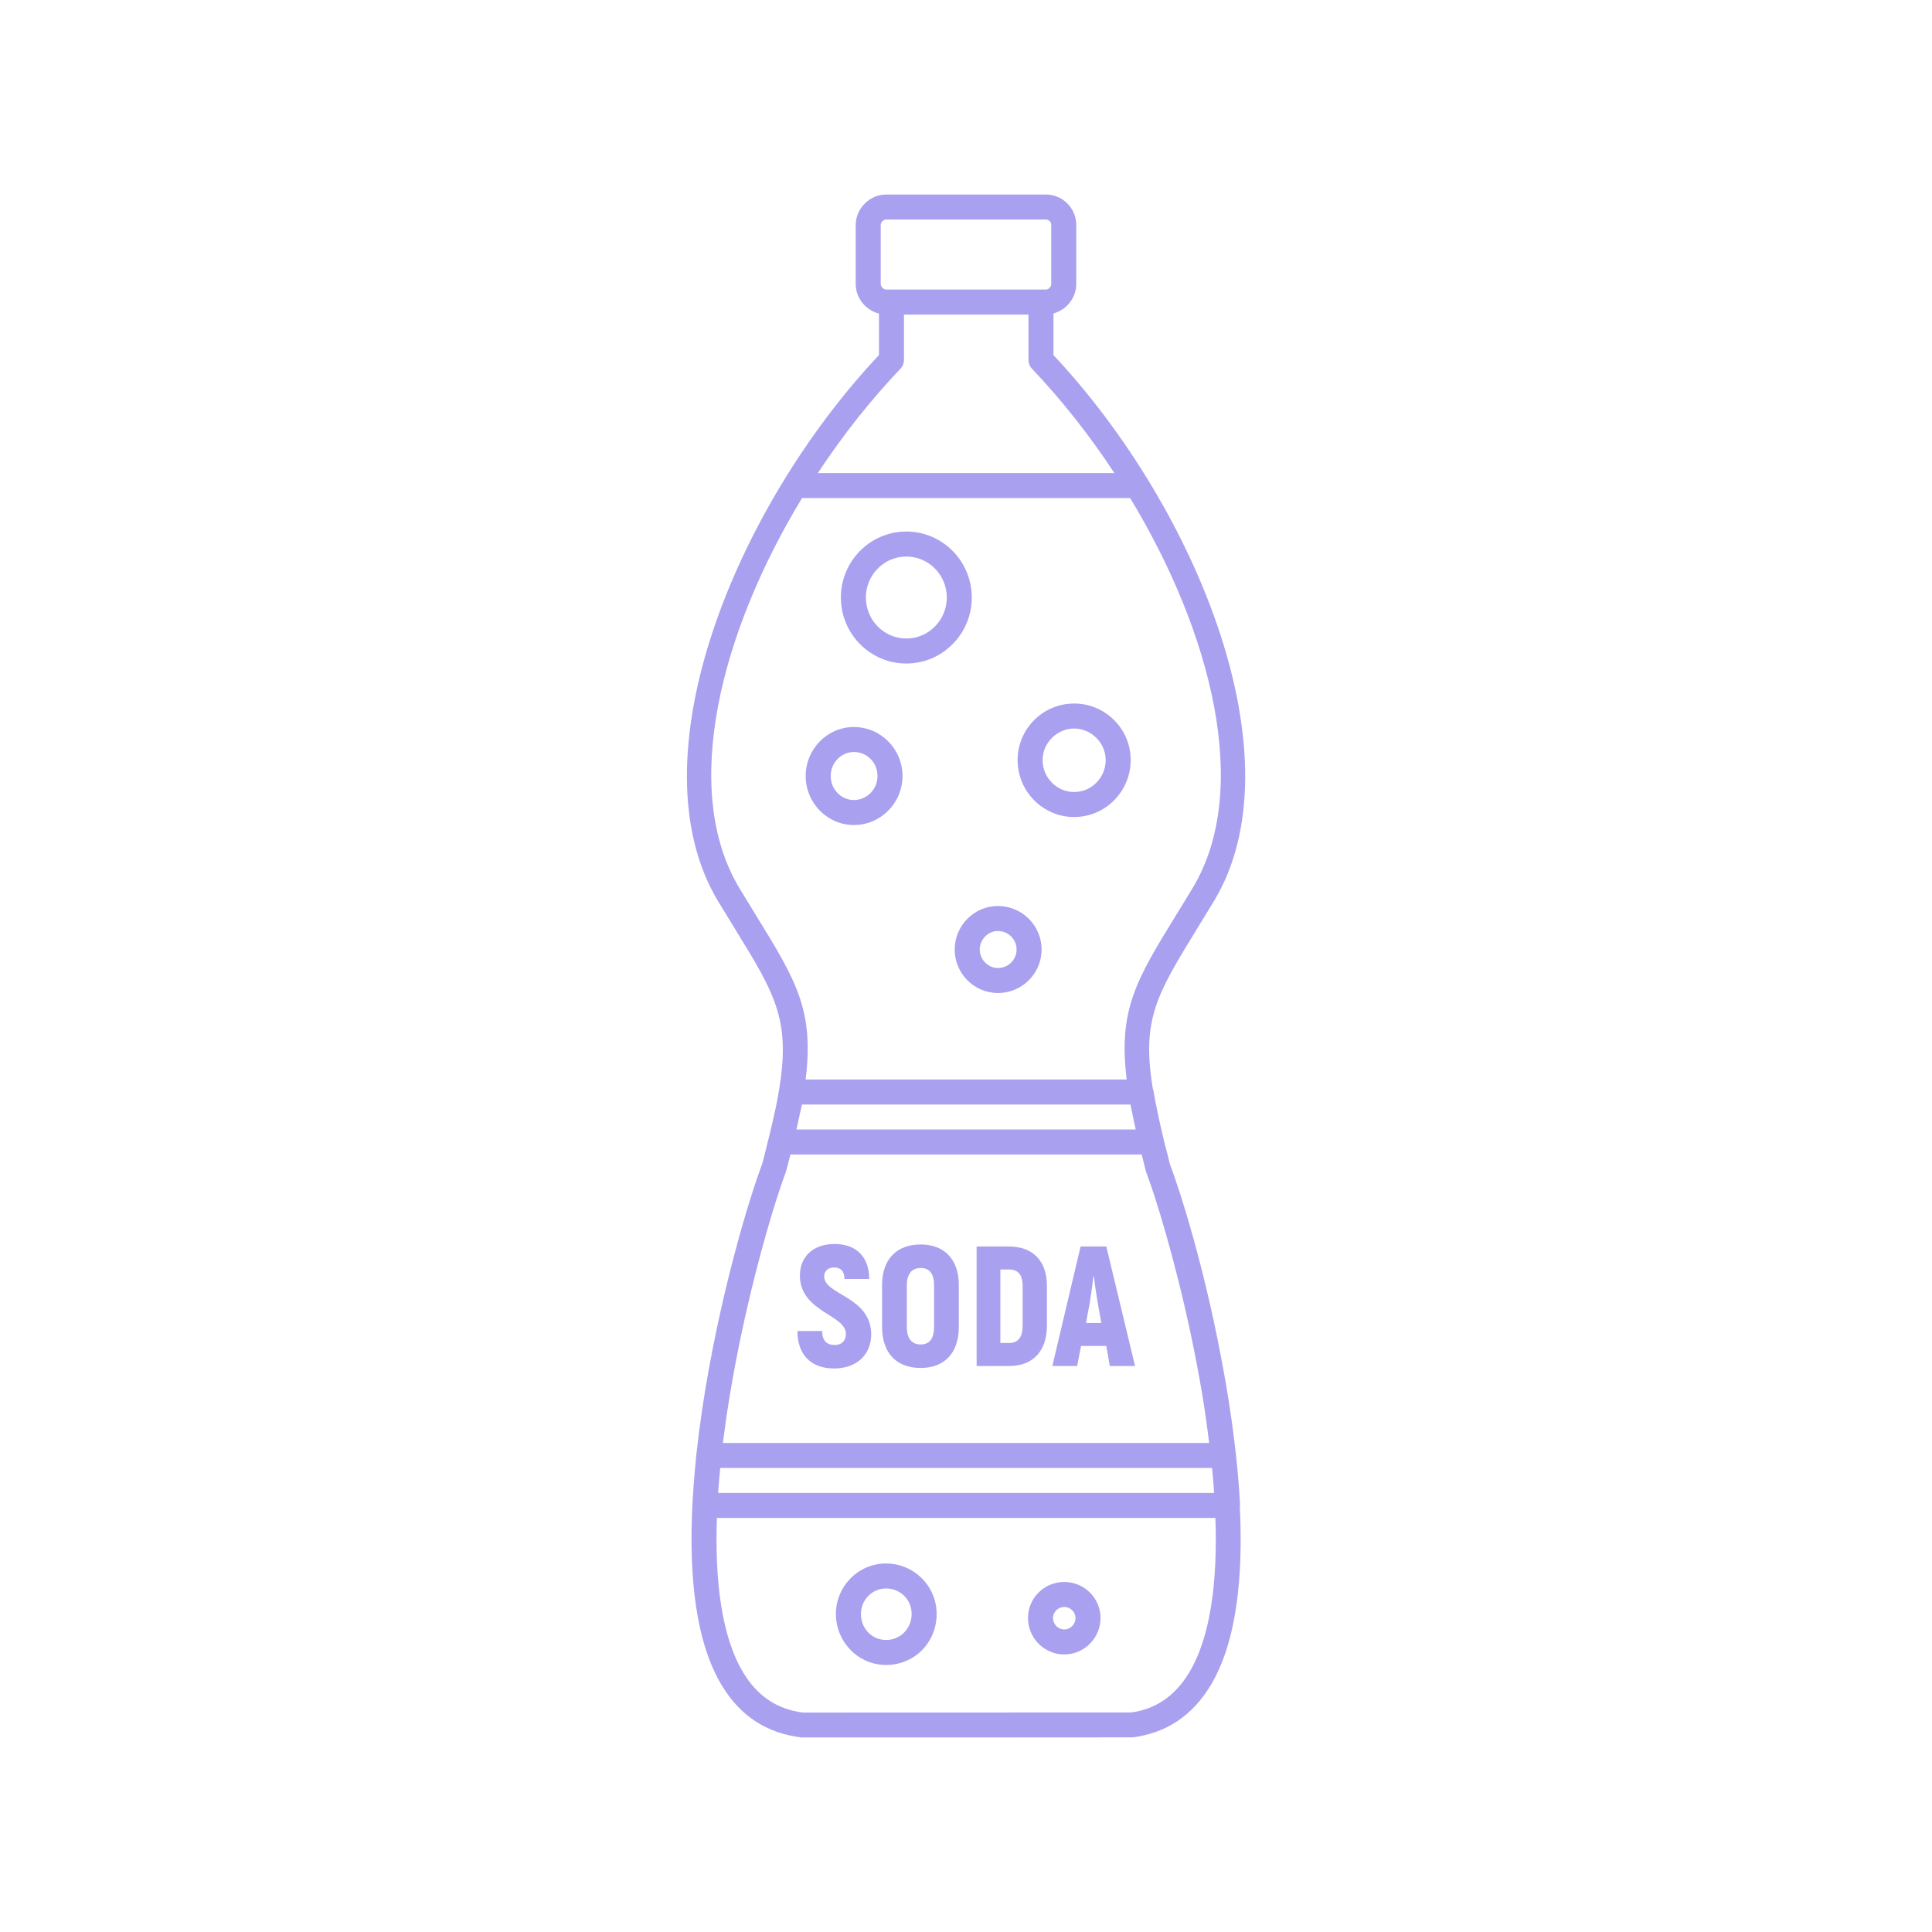 <svg xmlns="http://www.w3.org/2000/svg" xmlns:xlink="http://www.w3.org/1999/xlink" width="400" zoomAndPan="magnify" viewBox="0 0 300 300" height="400" preserveAspectRatio="xMidYMid meet" version="1.0"><path fill="#a9a0f0" d="M 132.586 116.773 C 134.645 116.773 136.258 118.41 136.258 120.5 C 136.258 122.555 134.613 124.227 132.586 124.227 C 130.605 124.227 128.992 122.555 128.992 120.5 C 128.992 118.445 130.605 116.773 132.586 116.773 Z M 132.586 128.109 C 136.75 128.109 140.141 124.695 140.141 120.5 C 140.141 116.301 136.75 112.891 132.586 112.891 C 128.465 112.891 125.109 116.301 125.109 120.5 C 125.109 124.695 128.465 128.109 132.586 128.109 " fill-opacity="1" fill-rule="nonzero"/><path fill="#a9a0f0" d="M 140.734 86.418 C 144.199 86.418 147.02 89.273 147.02 92.781 C 147.02 96.293 144.199 99.148 140.734 99.148 C 137.27 99.148 134.453 96.293 134.453 92.781 C 134.453 89.273 137.27 86.418 140.734 86.418 Z M 140.734 103.031 C 146.34 103.031 150.898 98.434 150.898 92.781 C 150.898 87.133 146.34 82.535 140.734 82.535 C 135.129 82.535 130.57 87.133 130.57 92.781 C 130.57 98.434 135.129 103.031 140.734 103.031 " fill-opacity="1" fill-rule="nonzero"/><path fill="#a9a0f0" d="M 137.582 254.652 C 135.395 254.652 133.684 252.883 133.684 250.617 C 133.684 248.434 135.43 246.656 137.582 246.656 C 139.816 246.656 141.559 248.398 141.559 250.617 C 141.559 252.883 139.816 254.652 137.582 254.652 Z M 137.582 242.777 C 133.293 242.777 129.801 246.293 129.801 250.617 C 129.801 254.984 133.293 258.535 137.582 258.535 C 141.988 258.535 145.441 255.059 145.441 250.617 C 145.441 246.293 141.918 242.777 137.582 242.777 " fill-opacity="1" fill-rule="nonzero"/><path fill="#a9a0f0" d="M 165.254 253.02 C 164.289 253.02 163.508 252.223 163.508 251.238 C 163.508 250.309 164.305 249.527 165.254 249.527 C 166.203 249.527 167.004 250.309 167.004 251.238 C 167.004 252.223 166.219 253.02 165.254 253.02 Z M 165.254 245.645 C 162.152 245.645 159.625 248.152 159.625 251.238 C 159.625 254.363 162.152 256.902 165.254 256.902 C 168.359 256.902 170.887 254.363 170.887 251.238 C 170.887 248.152 168.359 245.645 165.254 245.645 " fill-opacity="1" fill-rule="nonzero"/><path fill="#a9a0f0" d="M 154.957 144.566 C 156.555 144.566 157.855 145.855 157.855 147.441 C 157.855 149.023 156.555 150.312 154.957 150.312 C 153.426 150.312 152.133 148.996 152.133 147.441 C 152.133 145.883 153.426 144.566 154.957 144.566 Z M 148.246 147.441 C 148.246 151.164 151.258 154.195 154.957 154.195 C 158.695 154.195 161.738 151.164 161.738 147.441 C 161.738 143.715 158.695 140.684 154.957 140.684 C 151.258 140.684 148.246 143.715 148.246 147.441 " fill-opacity="1" fill-rule="nonzero"/><path fill="#a9a0f0" d="M 166.793 113.125 C 169.449 113.125 171.691 115.363 171.691 118.016 C 171.691 120.754 169.496 122.984 166.793 122.984 C 164.09 122.984 161.891 120.754 161.891 118.016 C 161.891 115.363 164.137 113.125 166.793 113.125 Z M 166.793 126.867 C 171.633 126.867 175.574 122.895 175.574 118.016 C 175.574 113.18 171.633 109.242 166.793 109.242 C 161.949 109.242 158.012 113.18 158.012 118.016 C 158.012 122.895 161.949 126.867 166.793 126.867 " fill-opacity="1" fill-rule="nonzero"/><path fill="#a9a0f0" d="M 184.641 259.73 C 182.43 263.391 179.402 265.418 175.633 265.91 L 124.684 265.926 C 120.664 265.418 117.629 263.387 115.414 259.723 C 112.016 254.098 110.996 245.383 111.316 235.711 L 188.73 235.711 C 189.059 245.395 188.039 254.113 184.641 259.73 Z M 111.707 229.359 C 111.746 228.887 111.793 228.418 111.84 227.945 L 188.211 227.945 C 188.336 229.25 188.441 230.543 188.531 231.828 L 111.504 231.828 C 111.559 231.012 111.637 230.184 111.707 229.359 Z M 112.711 220.605 C 112.762 220.254 112.816 219.898 112.871 219.547 C 112.969 218.879 113.07 218.211 113.18 217.551 C 113.234 217.203 113.293 216.859 113.348 216.52 C 113.414 216.121 113.48 215.73 113.547 215.34 C 113.629 214.871 113.707 214.406 113.793 213.941 C 113.926 213.184 114.066 212.426 114.211 211.672 C 114.262 211.395 114.316 211.117 114.371 210.84 C 114.543 209.957 114.715 209.082 114.895 208.215 C 114.898 208.195 114.902 208.176 114.906 208.156 C 116.934 198.375 119.406 189.621 121.277 184.094 C 121.559 183.281 121.836 182.465 122.086 181.789 C 122.273 181.086 122.43 180.457 122.602 179.789 C 122.641 179.621 122.691 179.438 122.734 179.27 L 177.277 179.27 C 177.328 179.48 177.391 179.711 177.441 179.926 C 177.594 180.508 177.75 181.09 177.887 181.707 C 177.906 181.789 177.93 181.871 177.957 181.949 C 177.961 181.953 177.965 181.961 177.965 181.969 C 178.215 182.637 178.48 183.398 178.758 184.203 C 178.883 184.57 179.004 184.926 179.137 185.332 C 179.164 185.406 179.188 185.484 179.215 185.562 C 181.434 192.375 184.598 204.062 186.68 216.508 C 186.699 216.605 186.715 216.703 186.73 216.801 C 186.82 217.34 186.898 217.883 186.984 218.422 C 187.27 220.297 187.535 222.18 187.758 224.066 L 112.254 224.066 C 112.395 222.914 112.547 221.758 112.711 220.605 Z M 176.355 175.387 L 123.672 175.387 C 123.832 174.68 123.98 173.988 124.121 173.32 C 124.25 172.723 124.41 172.082 124.52 171.508 L 175.543 171.508 C 175.691 172.281 175.859 173.102 176.039 173.949 C 176.137 174.414 176.25 174.906 176.355 175.387 Z M 117.426 142.191 C 116.613 140.871 115.738 139.449 114.805 137.898 C 105.637 122.609 111.879 98.195 124.539 77.336 L 175.488 77.336 C 188.145 98.23 194.379 122.656 185.191 137.895 C 184.285 139.402 183.434 140.785 182.637 142.074 C 176.453 152.137 173.621 156.785 174.953 167.625 L 125.094 167.625 C 126.438 156.867 123.609 152.234 117.426 142.191 Z M 139.832 57.246 C 140.176 56.887 140.367 56.41 140.367 55.906 L 140.367 48.844 L 159.699 48.844 L 159.699 55.906 C 159.699 56.406 159.891 56.887 160.238 57.246 C 164.844 62.094 169.184 67.59 173.039 73.453 L 126.996 73.453 C 130.863 67.59 135.211 62.09 139.832 57.246 Z M 136.758 34.945 C 136.758 34.465 137.199 34.09 137.582 34.09 L 162.41 34.09 C 162.871 34.09 163.238 34.465 163.238 34.945 L 163.238 44.105 C 163.238 44.5 162.875 44.961 162.41 44.961 L 137.582 44.961 C 137.195 44.961 136.758 44.508 136.758 44.105 Z M 192.559 233.668 C 192.188 226.676 191.199 219.414 189.938 212.523 C 189.828 211.934 189.719 211.352 189.605 210.766 C 189.527 210.344 189.445 209.918 189.367 209.5 C 186.953 197.148 183.715 186.191 181.645 180.727 C 181.453 179.867 181.234 179.035 181.02 178.23 L 180.801 177.379 C 180.047 174.266 179.48 171.578 179.082 169.242 C 179.066 169.164 179.027 169.098 179.004 169.023 C 177.25 158.316 179.582 154.469 185.945 144.109 C 186.742 142.809 187.602 141.418 188.516 139.902 C 201.758 117.941 185.941 78.996 163.582 55.137 L 163.582 48.668 C 165.586 48.129 167.121 46.266 167.121 44.105 L 167.121 34.945 C 167.121 32.332 165.008 30.207 162.41 30.207 L 137.582 30.207 C 135.031 30.207 132.875 32.379 132.875 34.945 L 132.875 44.105 C 132.875 46.297 134.445 48.18 136.488 48.691 L 136.488 55.133 C 114.109 78.93 98.262 117.852 111.48 139.902 C 112.422 141.461 113.301 142.895 114.121 144.227 C 120.535 154.648 122.891 158.527 120.836 170.035 C 120.734 170.59 120.637 171.141 120.516 171.727 C 120.488 171.844 120.465 171.969 120.438 172.09 C 120.117 173.609 119.742 175.211 119.348 176.812 C 119.344 176.832 119.328 176.844 119.324 176.863 L 119.094 177.809 C 118.867 178.742 118.629 179.723 118.398 180.586 C 118.398 180.594 118.395 180.598 118.395 180.605 C 118.336 180.762 118.266 180.957 118.203 181.133 C 115.598 188.211 110.77 205.09 108.551 222.352 C 108.496 222.758 108.453 223.16 108.406 223.566 C 108.316 224.289 108.223 225.008 108.145 225.73 C 108.145 225.75 108.137 225.773 108.137 225.797 C 108.137 225.801 108.137 225.801 108.137 225.801 C 107.965 227.434 107.824 229.055 107.707 230.668 C 107.641 231.562 107.582 232.453 107.535 233.34 C 107.527 233.449 107.516 233.562 107.512 233.672 C 107.512 233.688 107.516 233.695 107.516 233.707 C 106.965 244.707 108 254.961 112.094 261.73 C 114.922 266.41 118.996 269.121 124.438 269.793 L 150.035 269.793 L 175.875 269.777 C 181.07 269.121 185.137 266.414 187.961 261.738 C 192.023 255.023 193.059 244.84 192.52 233.91 C 192.527 233.828 192.562 233.75 192.559 233.668 " fill-opacity="1" fill-rule="nonzero"/><path fill="#a9a0f0" d="M 127.977 198.211 C 127.977 197.355 128.59 196.812 129.512 196.812 C 130.59 196.812 131.125 197.438 131.125 198.602 L 134.969 198.602 C 134.969 195.184 132.969 193.168 129.59 193.168 C 126.129 193.168 124.207 195.262 124.207 198.059 C 124.207 203.723 131.355 204.113 131.355 207.141 C 131.355 208.07 130.816 208.848 129.59 208.848 C 128.359 208.848 127.668 208.152 127.668 206.676 L 123.824 206.676 C 123.824 210.402 125.977 212.496 129.512 212.496 C 133.125 212.496 135.277 210.246 135.277 207.219 C 135.277 201.32 127.977 201.086 127.977 198.211 " fill-opacity="1" fill-rule="nonzero"/><path fill="#a9a0f0" d="M 158.797 205.82 C 158.797 207.605 158.105 208.539 156.723 208.539 L 155.336 208.539 L 155.336 197.125 L 156.723 197.125 C 158.105 197.125 158.797 197.98 158.797 199.688 Z M 156.645 193.555 L 151.648 193.555 L 151.648 212.109 L 156.723 212.109 C 160.414 212.109 162.566 209.781 162.566 205.82 L 162.566 199.688 C 162.566 195.805 160.414 193.555 156.645 193.555 " fill-opacity="1" fill-rule="nonzero"/><path fill="#a9a0f0" d="M 168.637 205.434 L 169.02 203.336 C 169.328 202.016 169.559 199.766 169.789 198.211 L 169.867 198.211 C 170.02 199.766 170.406 202.016 170.633 203.336 L 171.02 205.434 Z M 167.793 193.555 L 163.41 212.109 L 167.254 212.109 L 167.867 209.004 L 171.789 209.004 L 172.328 212.109 L 176.246 212.109 L 171.789 193.555 L 167.793 193.555 " fill-opacity="1" fill-rule="nonzero"/><path fill="#a9a0f0" d="M 145.039 206.051 C 145.039 207.84 144.348 208.77 142.965 208.77 C 141.582 208.77 140.812 207.84 140.812 206.051 L 140.812 199.531 C 140.812 197.824 141.582 196.891 142.965 196.891 C 144.348 196.891 145.039 197.824 145.039 199.531 Z M 142.965 193.242 C 139.195 193.242 136.969 195.574 136.969 199.531 L 136.969 206.051 C 136.969 210.09 139.195 212.418 142.965 212.418 C 146.652 212.418 148.883 210.09 148.883 206.051 L 148.883 199.531 C 148.883 195.574 146.652 193.242 142.965 193.242 " fill-opacity="1" fill-rule="nonzero"/></svg>